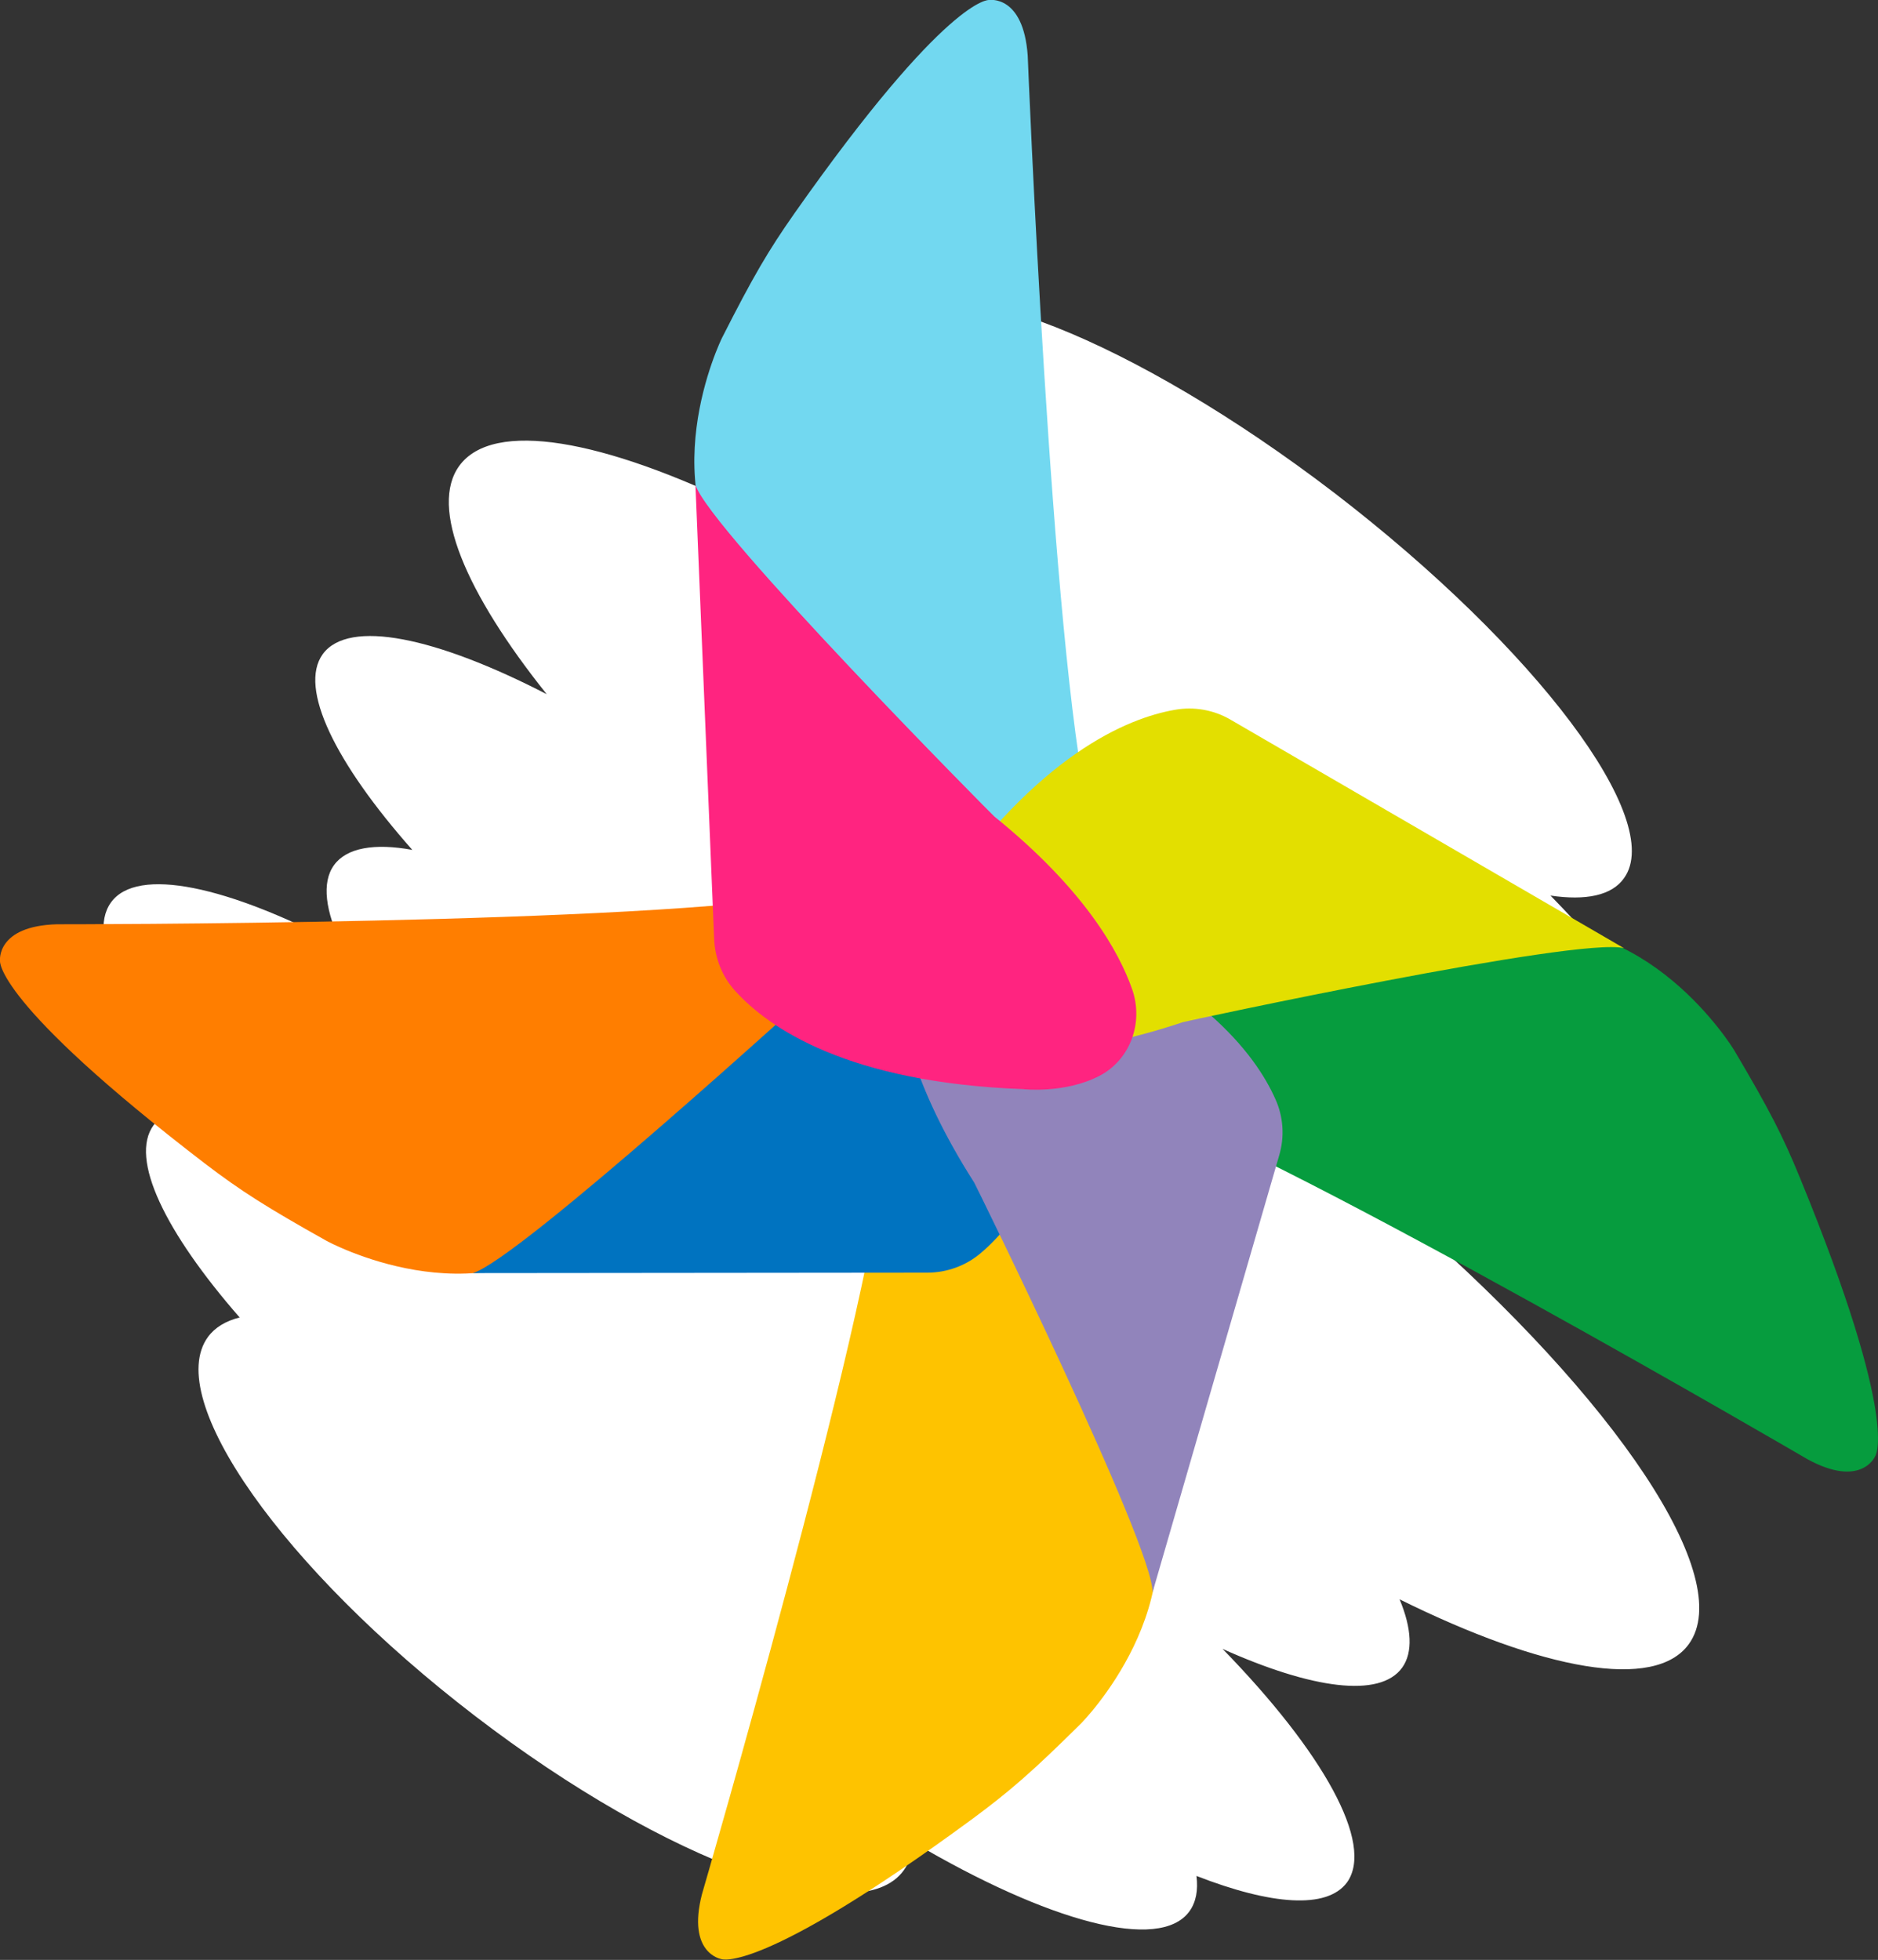 <?xml version="1.0" encoding="utf-8"?>
<!-- Generator: Adobe Illustrator 22.0.0, SVG Export Plug-In . SVG Version: 6.00 Build 0)  -->
<svg version="1.1" xmlns="http://www.w3.org/2000/svg" xmlns:xlink="http://www.w3.org/1999/xlink" x="0px" y="0px"
	 viewBox="0 0 431.8 450.6" style="enable-background:new 0 0 431.8 450.6;" xml:space="preserve">
<rect x="0" y="0" width="431.8" height="450.6" fill="#333333" stroke="none"/>
<style type="text/css">
	.st0{fill:#FFFFFF;}
	.st1{opacity:0.3;}
	.st2{fill:#39B2BE;}
	.st3{fill:#D36E6E;}
	.st4{fill:none;stroke:#383838;stroke-linecap:round;stroke-linejoin:round;}
	.st5{fill:none;stroke:#B0EF4D;stroke-width:2.5;stroke-linecap:round;stroke-linejoin:round;}
	.st6{fill:#4E4E4E;}
	.st7{fill:#99C503;}
	.st8{fill:none;stroke:#007D25;stroke-width:3.139;stroke-linecap:round;stroke-linejoin:round;}
	.st9{fill:#5B00DA;}
	.st10{fill:none;stroke:#FFFFFF;stroke-width:2.9;stroke-miterlimit:10;}
	.st11{fill-rule:evenodd;clip-rule:evenodd;fill:#FFFFFF;}
	.st12{fill:none;stroke:#99C503;stroke-width:2.994;stroke-linecap:round;stroke-linejoin:round;}
	.st13{fill:#C6433E;}
	.st14{fill:#E20613;}
	.st15{fill:#FCD570;}
	.st16{fill:#FCCD56;}
	.st17{fill:#F5BB41;}
	.st18{fill:#FDE19A;}
	.st19{fill:#FCD879;}
	.st20{fill:#FCD05E;}
	.st21{fill:#F6C55B;}
	.st22{fill:#F7B056;}
	.st23{fill:#F59B45;}
	.st24{fill-rule:evenodd;clip-rule:evenodd;fill:#FFC700;}
	.st25{opacity:0.39;}
	.st26{fill:none;stroke:#FFFFFF;stroke-width:2;stroke-linecap:round;stroke-linejoin:round;}
	.st27{fill:none;stroke:#FFFFFF;stroke-width:2.978;stroke-linecap:round;stroke-linejoin:round;}
	.st28{fill:none;stroke:#FFFFFF;stroke-width:1.975;stroke-linecap:round;stroke-linejoin:round;}
	.st29{fill:none;stroke:#FFFFFF;stroke-width:1.843;stroke-linecap:round;stroke-linejoin:round;}
	.st30{fill:none;stroke:#99C503;stroke-width:3.158;stroke-linecap:round;stroke-linejoin:round;}
	.st31{fill:#FBB040;}
	.st32{fill:#ED5739;}
	.st33{fill:#ED1C24;}
	.st34{fill:#8F1116;}
	.st35{fill:#684791;}
	.st36{fill:#ADF1FF;}
	.st37{fill:#981108;}
	.st38{fill:#BF0F11;}
	.st39{fill:#E73F3A;}
	.st40{fill:#B1100E;}
	.st41{fill:#E20A17;}
	.st42{fill:#A8110C;}
	.st43{fill:#3A9B51;}
	.st44{fill:#58B46D;}
	.st45{fill-rule:evenodd;clip-rule:evenodd;fill:#220501;}
	.st46{fill-rule:evenodd;clip-rule:evenodd;fill:#F6B400;}
	.st47{fill-rule:evenodd;clip-rule:evenodd;fill:#EC7E00;}
	.st48{fill-rule:evenodd;clip-rule:evenodd;fill:#E61F11;}
	.st49{fill-rule:evenodd;clip-rule:evenodd;fill:#77305F;}
	.st50{fill-rule:evenodd;clip-rule:evenodd;fill:#00AE8A;}
	.st51{fill-rule:evenodd;clip-rule:evenodd;fill:#5D1913;}
	.st52{fill:none;stroke:#FFFFFF;stroke-width:0.993;stroke-linecap:round;stroke-linejoin:round;}
	.st53{fill:none;stroke:#FFFFFF;stroke-width:0.9;stroke-linecap:round;stroke-linejoin:round;}
	.st54{fill:none;stroke:#FFFFFF;stroke-width:0.347;stroke-linecap:round;stroke-linejoin:round;}
	.st55{fill:none;stroke:#FFFFFF;stroke-width:0.434;stroke-linecap:round;stroke-linejoin:round;}
	.st56{opacity:0.24;}
	.st57{fill:#FDFDFD;}
	.st58{fill:#FCD212;}
	.st59{fill-rule:evenodd;clip-rule:evenodd;fill:#FF989D;}
	.st60{fill-rule:evenodd;clip-rule:evenodd;fill:#87432A;}
	.st61{fill-rule:evenodd;clip-rule:evenodd;fill:#E9521A;}
	.st62{fill-rule:evenodd;clip-rule:evenodd;fill:#7F252C;}
	.st63{fill-rule:evenodd;clip-rule:evenodd;fill:#2B2626;}
	.st64{fill-rule:evenodd;clip-rule:evenodd;fill:#696969;}
	.st65{fill-rule:evenodd;clip-rule:evenodd;fill:#8C8C8B;}
	.st66{fill-rule:evenodd;clip-rule:evenodd;fill:#3D4D70;}
	.st67{fill:#6400DA;}
	.st68{fill:#FF6500;}
	.st69{fill:#F4EBC6;}
	.st70{fill:#B9B295;}
	.st71{fill:#0E0E0E;}
	.st72{fill:#000922;}
	.st73{fill:#FFFFC7;}
	.st74{fill:#8BBFCB;}
	.st75{fill:#B3D5DD;}
	.st76{fill:#00AEEF;}
	.st77{fill:#008FEF;}
	.st78{fill:#4E82B0;}
	.st79{fill:#5A93B5;}
	.st80{fill:none;stroke:#003142;stroke-width:2.063;stroke-miterlimit:10;}
	.st81{fill:#252D42;}
	.st82{fill:#00090C;}
	.st83{fill:#79B2FF;}
	.st84{fill:#9BC6FF;}
	.st85{fill:#FFCB7C;}
	.st86{fill:#F6838D;}
	.st87{fill:#4799CF;}
	.st88{fill:#D9D9D9;}
	.st89{fill:#AAE5C8;}
	.st90{fill:#85BC94;}
	.st91{fill:#EA9D2D;}
	.st92{fill:#EBEBEB;}
	.st93{fill:#5ABCF3;}
	.st94{fill:#E06661;}
	.st95{fill:#CDCDCD;}
	.st96{fill:#FBB540;}
	.st97{fill:#FDC9A6;}
	.st98{fill:#475D6D;}
	.st99{fill:#2C3F4F;}
	.st100{fill:#F9DC6A;}
	.st101{fill:#E5AC51;}
	.st102{fill:#2BB4F3;}
	.st103{fill:#1687C4;}
	.st104{fill:#F2A077;}
	.st105{fill:#FFCCAA;}
	.st106{fill:#FF5A59;}
	.st107{fill:#CE3A4C;}
	.st108{fill:#FFC800;}
	.st109{fill:#009EE2;}
	.st110{fill:#FFD600;}
	.st111{fill:#005693;}
	.st112{fill:#34A836;}
	.st113{fill-rule:evenodd;clip-rule:evenodd;fill:none;}
	.st114{fill-rule:evenodd;clip-rule:evenodd;fill:#D6C1BE;}
	.st115{fill-rule:evenodd;clip-rule:evenodd;fill:#EAE2E0;}
	.st116{fill-rule:evenodd;clip-rule:evenodd;fill:#66C0B0;}
	.st117{fill-rule:evenodd;clip-rule:evenodd;fill:#56B09E;}
	.st118{fill:none;}
	.st119{fill:#011826;}
	.st120{opacity:0.4;}
	.st121{fill:#00294F;}
	.st122{fill:#884D30;}
	.st123{fill:#3F0D0B;}
	.st124{fill:#A86C0E;}
	.st125{fill:#F09915;}
	.st126{opacity:0.4;fill:#FFFFFF;}
	.st127{fill:#DCDDEE;}
	.st128{fill:#A5A3A9;}
	.st129{fill:#DCCEC3;}
	.st130{fill:#9D5224;}
	.st131{fill:#612E05;}
	.st132{fill:#804118;}
	.st133{fill:#562504;}
	.st134{fill:#723412;}
	.st135{fill:#E3CDBF;}
	.st136{fill:#240500;}
	.st137{fill:#391B00;}
	.st138{fill:#462500;}
	.st139{fill:#D3C8BF;}
	.st140{fill:#4F2200;}
	.st141{fill:none;stroke:#FFFFFF;stroke-width:0.807;stroke-linecap:round;stroke-linejoin:round;}
	.st142{opacity:0.1;fill:#00C1A8;}
	.st143{fill:#FA6B08;}
	.st144{fill:#FF9138;}
	.st145{fill:#123025;}
	.st146{fill:none;stroke:#001609;stroke-width:3;stroke-miterlimit:10;}
	.st147{fill:#32453F;}
	.st148{opacity:0.1;clip-path:url(#SVGID_2_);}
	.st149{fill:#A1B6AD;}
	.st150{fill:#CE5606;}
	.st151{fill:#FDFDD6;}
	.st152{fill:#FDFDDA;}
	.st153{fill:none;stroke:#FDFDD6;stroke-miterlimit:10;}
	.st154{fill:#FF9D4E;}
	.st155{fill:#FFD161;}
	.st156{fill:#FFCC41;}
	.st157{fill:#FFAC00;}
	.st158{fill:#00C1A8;}
	.st159{fill:#001609;}
	.st160{fill:none;stroke:#FFFFFF;stroke-width:3;stroke-linecap:round;stroke-linejoin:round;}
	.st161{fill:#009CDD;}
	.st162{clip-path:url(#SVGID_6_);}
	.st163{fill:url(#SVGID_7_);}
	.st164{fill:url(#SVGID_8_);}
	.st165{fill:url(#SVGID_9_);}
	.st166{fill:url(#SVGID_10_);}
	.st167{fill:url(#SVGID_11_);}
	.st168{fill:url(#SVGID_12_);}
	.st169{fill:url(#SVGID_13_);}
	.st170{fill:url(#SVGID_14_);}
	.st171{fill:url(#SVGID_15_);}
	.st172{fill:url(#SVGID_16_);}
	.st173{fill:url(#SVGID_17_);}
	.st174{fill:url(#SVGID_18_);}
	.st175{fill:url(#SVGID_19_);}
	.st176{fill:url(#SVGID_20_);}
	.st177{fill:url(#SVGID_21_);}
	.st178{fill:url(#SVGID_22_);}
	.st179{fill:url(#SVGID_23_);}
	.st180{fill:#EBF3FA;}
	.st181{clip-path:url(#SVGID_6_);fill:url(#SVGID_24_);}
	.st182{fill:url(#SVGID_25_);}
	.st183{fill:url(#SVGID_26_);}
	.st184{fill:url(#SVGID_29_);}
	.st185{fill:url(#SVGID_30_);}
	.st186{clip-path:url(#SVGID_32_);}
	.st187{clip-path:url(#SVGID_36_);}
	.st188{fill:#418421;}
	.st189{fill:#2D660E;}
	.st190{fill:#84D84E;}
	.st191{opacity:0.4;fill:#2D660E;}
	.st192{fill:#EDC174;}
	.st193{fill:#D8A34E;}
	.st194{fill:#C18733;}
	.st195{opacity:0.4;fill:#1B3D04;}
	.st196{fill:#6AC634;}
	.st197{fill:#245109;}
	.st198{fill:#D6854D;}
	.st199{fill:#BC6428;}
	.st200{fill:#492004;}
	.st201{fill:#66BC2E;}
	.st202{clip-path:url(#SVGID_36_);fill:#009CDD;}
	.st203{fill:#D8BF4C;}
	.st204{fill:#4BDDFD;}
	.st205{opacity:0.6;fill:#13BDE5;}
	.st206{opacity:0.5;fill:#FFEAC1;}
	.st207{opacity:0.7;fill:#FFEAC1;}
	.st208{fill:#FAFFDE;}
	.st209{opacity:0.2;}
	.st210{fill:#BF9D62;}
	.st211{clip-path:url(#SVGID_40_);}
	.st212{clip-path:url(#SVGID_44_);fill:none;}
	.st213{clip-path:url(#SVGID_48_);fill:url(#SVGID_49_);}
	.st214{clip-path:url(#SVGID_48_);fill:url(#SVGID_50_);}
	.st215{clip-path:url(#SVGID_48_);fill:#009CDD;}
	.st216{clip-path:url(#SVGID_48_);}
	.st217{fill:url(#SVGID_51_);}
	.st218{fill:url(#SVGID_52_);}
	.st219{fill:url(#SVGID_53_);}
	.st220{fill:url(#SVGID_54_);}
	.st221{fill:url(#SVGID_55_);}
	.st222{fill:url(#SVGID_56_);}
	.st223{fill:url(#SVGID_57_);}
	.st224{fill:url(#SVGID_58_);}
	.st225{fill:url(#SVGID_59_);}
	.st226{fill:url(#SVGID_60_);}
	.st227{fill:url(#SVGID_61_);}
	.st228{fill:url(#SVGID_62_);}
	.st229{fill:url(#SVGID_63_);}
	.st230{fill:url(#SVGID_64_);}
	.st231{fill:url(#SVGID_65_);}
	.st232{fill:url(#SVGID_66_);}
	.st233{fill:url(#SVGID_67_);}
	.st234{fill:url(#SVGID_68_);}
	.st235{fill:url(#SVGID_69_);}
	.st236{fill:url(#SVGID_70_);}
	.st237{fill:url(#SVGID_71_);}
	.st238{fill:url(#SVGID_72_);}
	.st239{fill:url(#SVGID_73_);}
	.st240{fill:url(#SVGID_74_);}
	.st241{fill:url(#SVGID_75_);}
	.st242{fill:url(#SVGID_76_);}
	.st243{fill:url(#SVGID_77_);}
	.st244{fill:url(#SVGID_78_);}
	.st245{fill:url(#SVGID_79_);}
	.st246{fill:url(#SVGID_80_);}
	.st247{fill:url(#SVGID_81_);}
	.st248{fill:url(#SVGID_82_);}
	.st249{fill:url(#SVGID_83_);}
	.st250{fill:url(#SVGID_84_);}
	.st251{fill:url(#SVGID_85_);}
	.st252{fill:url(#SVGID_86_);}
	.st253{fill:url(#SVGID_87_);}
	.st254{fill:url(#SVGID_88_);}
	.st255{fill:url(#SVGID_89_);}
	.st256{fill:url(#SVGID_90_);}
	.st257{fill:url(#SVGID_91_);}
	.st258{fill:#3B3637;}
	.st259{fill:none;stroke:#3B3637;stroke-width:3;stroke-miterlimit:10;}
	.st260{fill:url(#SVGID_92_);}
	.st261{fill:url(#SVGID_93_);}
	.st262{fill:url(#SVGID_96_);}
	.st263{fill:#4171B1;}
	.st264{fill:#EF7641;}
	.st265{fill:#FDC543;}
	.st266{opacity:0.4;fill:#EF7641;}
	.st267{fill:#D9DAEF;}
	.st268{opacity:0.47;fill:#7B769A;}
	.st269{fill:#E83C70;}
	.st270{opacity:0.38;fill:#D9DAEF;}
	.st271{opacity:0.47;fill:#A29FB8;}
	.st272{fill:#78CED3;}
	.st273{fill:#ACE1E4;}
	.st274{fill:#E6E7F4;}
	.st275{fill:#F8C6AF;}
	.st276{fill:#FEE7B0;}
	.st277{fill:#25578E;}
	.st278{fill:none;stroke:#1F1E21;stroke-width:0.807;stroke-linecap:round;stroke-linejoin:round;}
	.st279{fill:none;stroke:#FF7F0A;stroke-width:3.139;stroke-linecap:round;stroke-linejoin:round;}
	.st280{fill:none;stroke:#FF590A;stroke-width:2.855;stroke-linecap:round;stroke-linejoin:round;}
	.st281{fill:none;stroke:#FF7F0A;stroke-width:3.711;stroke-miterlimit:10;}
	.st282{fill:none;stroke:#FF590A;stroke-width:3.584;stroke-miterlimit:10;}
	.st283{fill:#FF590A;}
	.st284{fill:#FFE300;}
	.st285{fill:#5BCBEA;}
	.st286{fill:#1A1B25;}
	.st287{fill:#03ADF8;}
	.st288{opacity:0.85;fill:#917F86;}
	.st289{opacity:0.55;fill:#E0DBDD;}
	.st290{fill:#FF0029;}
	.st291{opacity:0.55;fill:#E0DBAC;}
	.st292{fill:#21222C;}
	.st293{fill:#C2C2C5;}
	.st294{fill:#FF1867;}
	.st295{fill:#DCDDEE;stroke:#3F0D0B;stroke-width:1.115;stroke-linecap:round;stroke-linejoin:round;stroke-miterlimit:10;}
	.st296{fill:#86C8CD;}
	.st297{fill:#5B7976;}
	.st298{fill:#86C8CD;stroke:#3F0D0B;stroke-width:1.115;stroke-linecap:round;stroke-linejoin:round;stroke-miterlimit:10;}
	.st299{fill:#1F1E21;}
	.st300{fill:#F7E939;}
	.st301{opacity:0.1;clip-path:url(#SVGID_98_);}
	.st302{fill:url(#SVGID_99_);}
	.st303{fill:none;stroke:#FDC543;stroke-linecap:round;stroke-linejoin:round;}
	.st304{fill:#0055B8;}
	.st305{fill:#FF7E00;}
	.st306{fill:#72D8F0;}
	.st307{fill:#069C3E;}
	.st308{fill:#FEC300;}
	.st309{fill:#0073C0;}
	.st310{fill:#9184BB;}
	.st311{fill:#E3DF00;}
	.st312{fill:#FF2480;}
	.st313{fill:none;stroke:#69A8D9;stroke-width:0.9;stroke-linecap:round;stroke-linejoin:round;}
	.st314{fill:#ECECED;}
	.st315{fill:none;stroke:#E73F3A;stroke-width:3;stroke-linecap:round;stroke-linejoin:round;}
	.st316{opacity:0.8;clip-path:url(#SVGID_103_);fill:#009CDD;}
	.st317{opacity:0.8;clip-path:url(#SVGID_103_);}
	.st318{fill:url(#SVGID_104_);}
	.st319{fill:url(#SVGID_105_);}
	.st320{fill:url(#SVGID_106_);}
	.st321{fill:url(#SVGID_107_);}
	.st322{fill:url(#SVGID_108_);}
	.st323{fill:url(#SVGID_109_);}
	.st324{fill:url(#SVGID_110_);}
	.st325{fill:url(#SVGID_111_);}
	.st326{fill:url(#SVGID_112_);}
	.st327{fill:url(#SVGID_113_);}
	.st328{fill:url(#SVGID_114_);}
	.st329{fill:url(#SVGID_115_);}
	.st330{fill:url(#SVGID_116_);}
	.st331{fill:url(#SVGID_117_);}
	.st332{fill:url(#SVGID_118_);}
	.st333{fill:url(#SVGID_119_);}
	.st334{fill:url(#SVGID_120_);}
	.st335{fill:url(#SVGID_121_);}
	.st336{fill:url(#SVGID_122_);}
	.st337{fill:url(#SVGID_123_);}
	.st338{fill:url(#SVGID_124_);}
	.st339{fill:url(#SVGID_125_);}
	.st340{fill:url(#SVGID_126_);}
	.st341{fill:url(#SVGID_127_);}
	.st342{fill:url(#SVGID_128_);}
	.st343{fill:none;stroke:#FFFFFF;stroke-width:0.648;stroke-miterlimit:10;}
	.st344{fill:url(#SVGID_129_);}
	.st345{fill:url(#SVGID_130_);}
	.st346{fill:url(#SVGID_131_);}
	.st347{fill:url(#SVGID_132_);}
	.st348{fill:url(#SVGID_133_);}
	.st349{fill:url(#SVGID_134_);}
	.st350{fill:url(#SVGID_135_);}
	.st351{fill:url(#SVGID_136_);}
	.st352{fill:url(#SVGID_137_);}
	.st353{fill:url(#SVGID_138_);}
	.st354{fill:url(#SVGID_139_);}
	.st355{fill:url(#SVGID_140_);}
	.st356{fill:url(#SVGID_141_);}
	.st357{fill:url(#SVGID_142_);}
	.st358{fill:url(#SVGID_143_);}
	.st359{fill:url(#SVGID_144_);}
	.st360{fill:url(#SVGID_145_);}
	.st361{fill:url(#SVGID_146_);}
	.st362{fill:url(#SVGID_147_);}
	.st363{fill:url(#SVGID_148_);}
	.st364{fill:url(#SVGID_149_);}
	.st365{opacity:0.24;clip-path:url(#SVGID_153_);}
	.st366{fill:#FFFFFF;stroke:#FFFFFF;stroke-miterlimit:10;}
	.st367{fill:#FFFFFF;stroke:#FFFFFF;stroke-width:2.9;stroke-miterlimit:10;}
	.st368{fill-rule:evenodd;clip-rule:evenodd;fill:#FFFFFF;stroke:#FFFFFF;stroke-miterlimit:10;}
	.st369{fill:#FF902C;}
	.st370{fill:none;stroke:#FF902C;stroke-width:3.551;stroke-linecap:round;stroke-linejoin:round;}
	.st371{fill:none;stroke:#FF902C;stroke-width:3.746;stroke-linecap:round;stroke-linejoin:round;}
	.st372{opacity:0.5;fill:#FFFFFF;}
	.st373{fill:#798746;}
	.st374{fill:#704A30;}
	.st375{fill:#A7BC77;}
	.st376{fill:#F99F55;}
	.st377{fill:#EF8637;}
	.st378{fill:#FCAC70;}
	.st379{fill:#989CB7;}
	.st380{fill:#4E4F56;}
	.st381{fill:#F0F0F2;}
	.st382{fill:#DEDEE0;}
	.st383{fill:#C6CADB;}
	.st384{opacity:0.6;fill:#F0F0F2;}
	.st385{fill:#B4B9D3;}
	.st386{fill:#CEAE97;}
	.st387{fill:#B79780;}
	.st388{fill:#AF4C4A;}
	.st389{fill:#C16363;}
	.st390{fill:#8090AA;}
	.st391{fill:#CBCBD1;}
	.st392{fill:#FCFCFC;}
	.st393{fill:#D8645B;}
	.st394{fill:#BDBDBD;}
	.st395{fill:#E57873;}
	.st396{fill:#D19A75;}
	.st397{fill:#BC845E;}
	.st398{fill:#DB9E75;}
	.st399{fill:#5F6B89;}
	.st400{clip-path:url(#SVGID_155_);fill:#4E5B75;}
	.st401{fill:#AF4B48;}
	.st402{fill:#BDD381;}
	.st403{opacity:0.24;clip-path:url(#SVGID_157_);}
	.st404{fill:#A9D146;}
	.st405{fill:none;stroke:#99C503;stroke-width:3.551;stroke-linecap:round;stroke-linejoin:round;}
	.st406{fill:none;stroke:#99C503;stroke-width:3.746;stroke-linecap:round;stroke-linejoin:round;}
	.st407{fill:#9AE9F4;}
	.st408{fill:none;stroke:#9AE9F4;stroke-width:3.551;stroke-linecap:round;stroke-linejoin:round;}
	.st409{fill:none;stroke:#9AE9F4;stroke-width:3.746;stroke-linecap:round;stroke-linejoin:round;}
	.st410{opacity:0.89;}
	.st411{opacity:0.44;fill:url(#SVGID_158_);}
	.st412{opacity:0.19;fill:url(#SVGID_159_);}
	.st413{fill:#80DFE5;}
	.st414{opacity:0.47;fill:#00B1CB;}
	.st415{fill:#1B87A1;}
	.st416{fill:#1D788B;}
	.st417{fill:#185C69;}
	.st418{fill:#0C525E;}
	.st419{opacity:0.24;clip-path:url(#SVGID_161_);}
	.st420{fill:#F2BD00;}
	.st421{fill:none;stroke:#F2BD00;stroke-width:3.551;stroke-linecap:round;stroke-linejoin:round;}
	.st422{fill:none;stroke:#F2BD00;stroke-width:3.746;stroke-linecap:round;stroke-linejoin:round;}
	.st423{fill:none;stroke:#003142;stroke-width:2.444;stroke-miterlimit:10;}
	.st424{fill:#E54654;}
	.st425{fill:#463131;}
	.st426{fill:#FF6800;}
	.st427{clip-path:url(#SVGID_163_);}
	.st428{clip-path:url(#SVGID_167_);}
	.st429{clip-path:url(#SVGID_167_);fill:#009CDD;}
	.st430{clip-path:url(#SVGID_171_);}
	.st431{clip-path:url(#SVGID_175_);fill:none;}
	.st432{clip-path:url(#SVGID_179_);fill:url(#SVGID_180_);}
	.st433{clip-path:url(#SVGID_179_);fill:url(#SVGID_181_);}
	.st434{clip-path:url(#SVGID_179_);fill:#009CDD;}
	.st435{clip-path:url(#SVGID_179_);}
	.st436{fill:url(#SVGID_182_);}
	.st437{fill:url(#SVGID_183_);}
	.st438{fill:url(#SVGID_184_);}
	.st439{fill:url(#SVGID_185_);}
	.st440{fill:url(#SVGID_186_);}
	.st441{fill:url(#SVGID_187_);}
	.st442{fill:url(#SVGID_188_);}
	.st443{fill:url(#SVGID_189_);}
	.st444{fill:url(#SVGID_190_);}
	.st445{fill:url(#SVGID_191_);}
	.st446{fill:url(#SVGID_192_);}
	.st447{fill:url(#SVGID_193_);}
	.st448{fill:url(#SVGID_194_);}
	.st449{fill:url(#SVGID_195_);}
	.st450{fill:url(#SVGID_196_);}
	.st451{fill:url(#SVGID_197_);}
	.st452{fill:url(#SVGID_198_);}
	.st453{fill:url(#SVGID_199_);}
	.st454{fill:url(#SVGID_200_);}
	.st455{fill:url(#SVGID_201_);}
	.st456{fill:url(#SVGID_202_);}
	.st457{fill:url(#SVGID_203_);}
	.st458{fill:url(#SVGID_204_);}
	.st459{fill:url(#SVGID_205_);}
	.st460{fill:url(#SVGID_206_);}
	.st461{fill:url(#SVGID_207_);}
	.st462{fill:url(#SVGID_208_);}
	.st463{fill:url(#SVGID_209_);}
	.st464{fill:url(#SVGID_210_);}
	.st465{fill:url(#SVGID_211_);}
	.st466{fill:url(#SVGID_212_);}
	.st467{fill:url(#SVGID_213_);}
	.st468{fill:url(#SVGID_214_);}
	.st469{fill:url(#SVGID_215_);}
	.st470{fill:url(#SVGID_216_);}
	.st471{fill:url(#SVGID_217_);}
	.st472{fill:url(#SVGID_218_);}
	.st473{fill:url(#SVGID_219_);}
	.st474{fill:url(#SVGID_220_);}
	.st475{fill:url(#SVGID_221_);}
	.st476{fill:url(#SVGID_222_);}
	.st477{fill:url(#SVGID_223_);}
	.st478{fill:url(#SVGID_224_);}
	.st479{clip-path:url(#SVGID_230_);}
	.st480{fill:url(#SVGID_231_);}
	.st481{fill:url(#SVGID_232_);}
	.st482{fill:url(#SVGID_233_);}
	.st483{fill:url(#SVGID_234_);}
	.st484{fill:url(#SVGID_235_);}
	.st485{fill:url(#SVGID_236_);}
	.st486{fill:url(#SVGID_237_);}
	.st487{fill:url(#SVGID_238_);}
	.st488{fill:url(#SVGID_239_);}
	.st489{fill:url(#SVGID_240_);}
	.st490{fill:url(#SVGID_241_);}
	.st491{fill:url(#SVGID_242_);}
	.st492{fill:url(#SVGID_243_);}
	.st493{fill:url(#SVGID_244_);}
	.st494{fill:url(#SVGID_245_);}
	.st495{fill:url(#SVGID_246_);}
	.st496{fill:url(#SVGID_247_);}
	.st497{clip-path:url(#SVGID_230_);fill:url(#SVGID_248_);}
	.st498{fill:url(#SVGID_249_);}
	.st499{fill:url(#SVGID_250_);}
	.st500{fill:url(#SVGID_253_);}
	.st501{fill:url(#SVGID_254_);}
	.st502{opacity:0.24;clip-path:url(#SVGID_256_);}
	.st503{clip-path:url(#SVGID_258_);}
	.st504{fill:none;stroke:#FFFFFF;stroke-width:1.331;stroke-linecap:round;stroke-linejoin:round;}
	.st505{clip-path:url(#SVGID_258_);fill:#D8B20F;}
	.st506{clip-path:url(#SVGID_258_);fill:#2D202A;}
	.st507{fill:#E57E66;}
	.st508{fill:#F9B818;}
	.st509{fill:#2D202A;}
	.st510{fill:#FCD786;}
	.st511{fill:#6EAF9F;}
	.st512{fill:#E74C4E;}
	.st513{fill:#2E1F22;}
	.st514{fill:#58897E;}
	.st515{fill-rule:evenodd;clip-rule:evenodd;fill:#2D7441;}
	.st516{fill-rule:evenodd;clip-rule:evenodd;fill:#51AE4F;}
	.st517{fill:#333333;}
	.st518{fill:none;stroke:#FFFFFF;stroke-width:1.34;stroke-linecap:round;stroke-linejoin:round;}
	.st519{clip-path:url(#SVGID_260_);fill:#488AB7;}
	.st520{clip-path:url(#SVGID_260_);}
	.st521{fill:#F29949;}
	.st522{clip-path:url(#SVGID_260_);fill:#993316;}
	.st523{clip-path:url(#SVGID_260_);fill:#EF8615;}
	.st524{clip-path:url(#SVGID_260_);fill:#2D202A;}
	.st525{clip-path:url(#SVGID_260_);fill:#E68888;}
	.st526{clip-path:url(#SVGID_260_);fill:#F29949;}
	.st527{clip-path:url(#SVGID_260_);fill:#7F3F14;}
	.st528{clip-path:url(#SVGID_260_);fill:#D88139;}
	.st529{clip-path:url(#SVGID_260_);fill:#A85822;}
	.st530{clip-path:url(#SVGID_260_);fill:#2E1F22;}
	.st531{clip-path:url(#SVGID_260_);fill:#E28940;}
	.st532{clip-path:url(#SVGID_262_);}
	.st533{clip-path:url(#SVGID_262_);fill:#D8B20F;}
	.st534{clip-path:url(#SVGID_262_);fill:#2D202A;}
	.st535{clip-path:url(#SVGID_264_);fill:#488AB7;}
	.st536{clip-path:url(#SVGID_264_);}
	.st537{clip-path:url(#SVGID_264_);fill:#993316;}
	.st538{clip-path:url(#SVGID_264_);fill:#EF8615;}
	.st539{clip-path:url(#SVGID_264_);fill:#2D202A;}
	.st540{clip-path:url(#SVGID_264_);fill:#E68888;}
	.st541{clip-path:url(#SVGID_264_);fill:#F29949;}
	.st542{clip-path:url(#SVGID_264_);fill:#7F3F14;}
	.st543{clip-path:url(#SVGID_264_);fill:#D88139;}
	.st544{clip-path:url(#SVGID_264_);fill:#A85822;}
	.st545{clip-path:url(#SVGID_264_);fill:#2E1F22;}
	.st546{clip-path:url(#SVGID_264_);fill:#E28940;}
	.st547{opacity:0.5;}
	.st548{fill:#193F5F;}
	.st549{fill:none;stroke:#FFFFFF;stroke-width:1.259;stroke-linecap:round;stroke-linejoin:round;}
	.st550{clip-path:url(#SVGID_266_);}
	.st551{fill:#E74E1B;}
	.st552{fill:#F2AF8D;}
	.st553{fill:#E42D31;}
	.st554{fill:#D8B20F;}
	.st555{fill:#F6B87E;}
	.st556{fill:#EE9A79;}
	.st557{fill:#C89929;}
	.st558{fill:url(#SVGID_267_);}
	.st559{fill:url(#SVGID_268_);}
	.st560{fill:url(#SVGID_269_);}
	.st561{fill:url(#SVGID_270_);}
	.st562{fill:url(#SVGID_271_);}
	.st563{fill:url(#SVGID_272_);}
	.st564{fill:url(#SVGID_273_);}
	.st565{fill:url(#SVGID_274_);}
	.st566{fill:url(#SVGID_275_);}
	.st567{fill:url(#SVGID_276_);}
	.st568{fill:url(#SVGID_277_);}
	.st569{fill:url(#SVGID_278_);}
	.st570{fill:url(#SVGID_279_);}
	.st571{fill:url(#SVGID_280_);}
	.st572{fill:url(#SVGID_281_);}
	.st573{fill:url(#SVGID_282_);}
	.st574{fill:url(#SVGID_283_);}
	.st575{fill:url(#SVGID_284_);}
	.st576{fill:url(#SVGID_285_);}
	.st577{fill:url(#SVGID_286_);}
	.st578{fill:url(#SVGID_287_);}
	.st579{fill:url(#SVGID_288_);}
	.st580{fill:url(#SVGID_289_);}
	.st581{fill:url(#SVGID_290_);}
	.st582{fill:url(#SVGID_291_);}
	.st583{fill:url(#SVGID_292_);}
	.st584{fill:url(#SVGID_293_);}
	.st585{fill:url(#SVGID_294_);}
	.st586{fill:url(#SVGID_295_);}
	.st587{fill:url(#SVGID_296_);}
	.st588{fill:url(#SVGID_297_);}
	.st589{fill:url(#SVGID_298_);}
	.st590{fill:url(#SVGID_299_);}
	.st591{fill:url(#SVGID_300_);}
	.st592{fill:url(#SVGID_301_);}
	.st593{fill:url(#SVGID_302_);}
	.st594{fill:url(#SVGID_303_);}
	.st595{fill:url(#SVGID_304_);}
	.st596{fill:url(#SVGID_305_);}
	.st597{fill:url(#SVGID_306_);}
	.st598{fill:url(#SVGID_307_);}
	.st599{fill:url(#SVGID_308_);}
	.st600{fill:url(#SVGID_309_);}
	.st601{fill:url(#SVGID_310_);}
	.st602{fill:url(#SVGID_311_);}
	.st603{fill:url(#SVGID_312_);}
	.st604{fill:url(#SVGID_313_);}
	.st605{fill:url(#SVGID_314_);}
	.st606{fill:url(#SVGID_315_);}
	.st607{fill:url(#SVGID_316_);}
	.st608{fill:url(#SVGID_317_);}
	.st609{fill:url(#SVGID_318_);}
	.st610{fill:url(#SVGID_319_);}
	.st611{fill:url(#SVGID_320_);}
	.st612{fill:url(#SVGID_321_);}
	.st613{fill:url(#SVGID_322_);}
	.st614{opacity:0.24;clip-path:url(#SVGID_324_);}
	.st615{clip-path:url(#SVGID_326_);}
	.st616{clip-path:url(#SVGID_326_);fill:#D8B20F;}
	.st617{clip-path:url(#SVGID_326_);fill:#2D202A;}
	.st618{clip-path:url(#SVGID_328_);fill:#488AB7;}
	.st619{clip-path:url(#SVGID_328_);}
	.st620{clip-path:url(#SVGID_328_);fill:#993316;}
	.st621{clip-path:url(#SVGID_328_);fill:#EF8615;}
	.st622{clip-path:url(#SVGID_328_);fill:#2D202A;}
	.st623{clip-path:url(#SVGID_328_);fill:#E68888;}
	.st624{clip-path:url(#SVGID_328_);fill:#F29949;}
	.st625{clip-path:url(#SVGID_328_);fill:#7F3F14;}
	.st626{clip-path:url(#SVGID_328_);fill:#D88139;}
	.st627{clip-path:url(#SVGID_328_);fill:#A85822;}
	.st628{clip-path:url(#SVGID_328_);fill:#2E1F22;}
	.st629{clip-path:url(#SVGID_328_);fill:#E28940;}
	.st630{clip-path:url(#SVGID_330_);fill:#993316;}
	.st631{clip-path:url(#SVGID_330_);fill:#6EAF9F;}
	.st632{clip-path:url(#SVGID_330_);fill:#2D202A;}
	.st633{clip-path:url(#SVGID_330_);fill:#EF8615;}
	.st634{clip-path:url(#SVGID_330_);fill:#E68888;}
	.st635{clip-path:url(#SVGID_330_);}
	.st636{fill:#993316;}
	.st637{clip-path:url(#SVGID_330_);fill:#D05B63;}
	.st638{clip-path:url(#SVGID_330_);fill:#2E1F22;}
	.st639{clip-path:url(#SVGID_330_);fill:#732116;}
	.st640{clip-path:url(#SVGID_332_);fill:#993316;}
	.st641{clip-path:url(#SVGID_332_);fill:#6EAF9F;}
	.st642{clip-path:url(#SVGID_332_);fill:#2D202A;}
	.st643{clip-path:url(#SVGID_332_);fill:#EF8615;}
	.st644{clip-path:url(#SVGID_332_);fill:#E68888;}
	.st645{clip-path:url(#SVGID_332_);}
	.st646{clip-path:url(#SVGID_332_);fill:#D05B63;}
	.st647{clip-path:url(#SVGID_332_);fill:#2E1F22;}
	.st648{clip-path:url(#SVGID_332_);fill:#732116;}
	.st649{fill:#EF8615;}
	.st650{fill:#E68888;}
	.st651{fill:#D05B63;}
	.st652{fill:#732116;}
	.st653{fill:#062630;}
	.st654{fill:#2C5E6E;}
	.st655{fill:#FFFFEB;}
	.st656{clip-path:url(#SVGID_334_);}
	.st657{fill:none;stroke:#FFFFFF;stroke-width:1.267;stroke-linecap:round;stroke-linejoin:round;}
	.st658{fill:#5B1B1A;}
	.st659{fill:#493B4B;}
	.st660{fill:none;stroke:#FFFFFF;stroke-width:3.551;stroke-linecap:round;stroke-linejoin:round;}
	.st661{fill:none;stroke:#FFFFFF;stroke-width:3.746;stroke-linecap:round;stroke-linejoin:round;}
	.st662{clip-path:url(#SVGID_336_);}
	.st663{fill:#488AB7;}
	.st664{fill:#F94600;}
	.st665{fill:#053451;}
	.st666{fill:#7F3F14;}
	.st667{fill:#D88139;}
	.st668{fill:#A85822;}
	.st669{fill:#E28940;}
	.st670{clip-path:url(#SVGID_338_);fill:#B0EEE8;}
	.st671{clip-path:url(#SVGID_338_);}
	.st672{fill:#7B809B;}
	.st673{fill:#B2B7CE;}
	.st674{clip-path:url(#SVGID_340_);fill:#4E5B75;}
	.st675{clip-path:url(#SVGID_342_);}
	.st676{clip-path:url(#SVGID_344_);}
	.st677{clip-path:url(#SVGID_346_);fill:#B0EEE8;}
	.st678{clip-path:url(#SVGID_346_);}
	.st679{clip-path:url(#SVGID_348_);}
	.st680{clip-path:url(#SVGID_350_);}
	.st681{opacity:0.24;clip-path:url(#SVGID_352_);}
	.st682{opacity:0.24;clip-path:url(#SVGID_354_);}
	.st683{clip-path:url(#SVGID_356_);}
	.st684{fill:none;stroke:#FFCA55;stroke-width:3;stroke-linecap:round;stroke-linejoin:round;}
	.st685{fill:none;stroke:#57A7FF;stroke-width:3;stroke-linecap:round;stroke-linejoin:round;}
	.st686{clip-path:url(#SVGID_358_);}
	.st687{fill:#721D09;}
	.st688{fill:#6FBC5E;}
	.st689{fill:#823323;}
	.st690{fill:#352E34;}
	.st691{fill:#669B59;}
	.st692{fill:#541B12;}
	.st693{clip-path:url(#SVGID_360_);}
	.st694{clip-path:url(#SVGID_362_);}
	.st695{fill:#69A8D9;}
	.st696{clip-path:url(#SVGID_364_);}
	.st697{clip-path:url(#SVGID_366_);}
	.st698{clip-path:url(#SVGID_368_);}
	.st699{clip-path:url(#SVGID_370_);}
	.st700{clip-path:url(#SVGID_372_);}
	.st701{clip-path:url(#SVGID_374_);}
	.st702{clip-path:url(#SVGID_376_);}
	.st703{clip-path:url(#SVGID_378_);}
	.st704{clip-path:url(#SVGID_380_);}
	.st705{clip-path:url(#SVGID_382_);}
	.st706{fill:none;stroke:#81B11D;stroke-width:2;stroke-linecap:round;stroke-linejoin:round;}
	.st707{fill:none;stroke:#E74C4E;stroke-width:2;stroke-linecap:round;stroke-linejoin:round;}
	.st708{fill:none;stroke:#F9B818;stroke-width:2;stroke-linecap:round;stroke-linejoin:round;}
	.st709{fill:none;stroke:#58897E;stroke-width:2;stroke-linecap:round;stroke-linejoin:round;}
	.st710{fill:none;stroke:#FFFFFF;stroke-miterlimit:10;}
	.st711{fill-rule:evenodd;clip-rule:evenodd;fill:none;stroke:#FFFFFF;stroke-miterlimit:10;}
	.st712{clip-path:url(#SVGID_384_);}
	.st713{fill-rule:evenodd;clip-rule:evenodd;fill:#F09B5C;}
	.st714{fill-rule:evenodd;clip-rule:evenodd;fill:#264F2E;}
	.st715{fill-rule:evenodd;clip-rule:evenodd;fill:#5A2524;}
	.st716{fill:#9E693D;}
	.st717{fill:#F09B5C;}
	.st718{fill:#264F2E;}
	.st719{fill:#51AE4F;}
	.st720{fill:#2D7441;}
	.st721{fill:#5A2524;}
	.st722{clip-path:url(#SVGID_386_);fill:#993316;}
	.st723{clip-path:url(#SVGID_386_);fill:#6EAF9F;}
	.st724{clip-path:url(#SVGID_386_);fill:#2D202A;}
	.st725{clip-path:url(#SVGID_386_);fill:#EF8615;}
	.st726{clip-path:url(#SVGID_386_);fill:#E68888;}
	.st727{clip-path:url(#SVGID_386_);}
	.st728{clip-path:url(#SVGID_386_);fill:#D05B63;}
	.st729{clip-path:url(#SVGID_386_);fill:#2E1F22;}
	.st730{clip-path:url(#SVGID_386_);fill:#732116;}
	.st731{clip-path:url(#SVGID_388_);}
	.st732{clip-path:url(#SVGID_390_);}
	.st733{clip-path:url(#SVGID_392_);fill:#993316;}
	.st734{clip-path:url(#SVGID_392_);fill:#6EAF9F;}
	.st735{clip-path:url(#SVGID_392_);fill:#2D202A;}
	.st736{clip-path:url(#SVGID_392_);fill:#EF8615;}
	.st737{clip-path:url(#SVGID_392_);fill:#E68888;}
	.st738{clip-path:url(#SVGID_392_);}
	.st739{clip-path:url(#SVGID_392_);fill:#D05B63;}
	.st740{clip-path:url(#SVGID_392_);fill:#2E1F22;}
	.st741{clip-path:url(#SVGID_392_);fill:#732116;}
	.st742{opacity:0.8;clip-path:url(#SVGID_396_);fill:#009CDD;}
	.st743{opacity:0.8;clip-path:url(#SVGID_396_);}
	.st744{fill:url(#SVGID_397_);}
	.st745{fill:url(#SVGID_398_);}
	.st746{fill:url(#SVGID_399_);}
	.st747{fill:url(#SVGID_400_);}
	.st748{fill:url(#SVGID_401_);}
	.st749{fill:url(#SVGID_402_);}
	.st750{fill:url(#SVGID_403_);}
	.st751{fill:url(#SVGID_404_);}
	.st752{fill:url(#SVGID_405_);}
	.st753{fill:url(#SVGID_406_);}
	.st754{fill:url(#SVGID_407_);}
	.st755{fill:url(#SVGID_408_);}
	.st756{fill:url(#SVGID_409_);}
	.st757{fill:url(#SVGID_410_);}
	.st758{fill:url(#SVGID_411_);}
	.st759{fill:url(#SVGID_412_);}
	.st760{fill:url(#SVGID_413_);}
	.st761{fill:url(#SVGID_414_);}
	.st762{fill:url(#SVGID_415_);}
	.st763{fill:url(#SVGID_416_);}
	.st764{fill:url(#SVGID_417_);}
	.st765{fill:url(#SVGID_418_);}
	.st766{fill:url(#SVGID_419_);}
	.st767{fill:url(#SVGID_420_);}
	.st768{fill:url(#SVGID_421_);}
	.st769{fill:url(#SVGID_422_);}
	.st770{fill:url(#SVGID_423_);}
	.st771{fill:url(#SVGID_424_);}
	.st772{fill:url(#SVGID_425_);}
	.st773{fill:url(#SVGID_426_);}
	.st774{fill:url(#SVGID_427_);}
	.st775{fill:url(#SVGID_428_);}
	.st776{fill:url(#SVGID_429_);}
	.st777{fill:url(#SVGID_430_);}
	.st778{fill:url(#SVGID_431_);}
	.st779{fill:url(#SVGID_432_);}
	.st780{fill:url(#SVGID_433_);}
	.st781{fill:url(#SVGID_434_);}
	.st782{fill:url(#SVGID_435_);}
	.st783{fill:url(#SVGID_436_);}
	.st784{fill:url(#SVGID_437_);}
	.st785{fill:url(#SVGID_438_);}
	.st786{fill:url(#SVGID_439_);}
	.st787{fill:url(#SVGID_440_);}
	.st788{fill:url(#SVGID_441_);}
	.st789{fill:url(#SVGID_442_);}
	.st790{opacity:0.24;clip-path:url(#SVGID_446_);}
	.st791{clip-path:url(#SVGID_448_);}
	.st792{clip-path:url(#SVGID_450_);fill:#B0EEE8;}
	.st793{clip-path:url(#SVGID_450_);}
	.st794{clip-path:url(#SVGID_452_);fill:#4E5B75;}
	.st795{clip-path:url(#SVGID_454_);}
	.st796{clip-path:url(#SVGID_456_);}
	.st797{clip-path:url(#SVGID_458_);fill:#B0EEE8;}
	.st798{clip-path:url(#SVGID_458_);}
	.st799{clip-path:url(#SVGID_460_);}
	.st800{clip-path:url(#SVGID_462_);}
	.st801{fill:#1DA7E1;}
	.st802{clip-path:url(#SVGID_464_);}
	.st803{clip-path:url(#SVGID_466_);}
	.st804{fill:#558FA5;}
	.st805{fill:#C2D7DF;}
	.st806{fill:#5D95A9;}
	.st807{fill:#CEDFE5;}
	.st808{opacity:0.8;fill:#009CDD;}
	.st809{fill:none;stroke:#74C9ED;stroke-miterlimit:10;}
	.st810{clip-path:url(#SVGID_468_);fill:#B0EEE8;}
	.st811{clip-path:url(#SVGID_468_);}
	.st812{clip-path:url(#SVGID_470_);fill:#4E5B75;}
	.st813{clip-path:url(#SVGID_472_);fill:#B0EEE8;}
	.st814{clip-path:url(#SVGID_472_);}
	.st815{clip-path:url(#SVGID_474_);fill:#4E5B75;}
	.st816{fill:#57A7FF;}
	.st817{display:none;}
	.st818{display:inline;opacity:0.1;}
	.st819{display:inline;opacity:0.3;}
	.st820{opacity:0.1;}
</style>
<g id="Capa_1">
	<path class="st0" d="M205.7,73.5c-5,6.9,0.6,20.7,13.4,37.3c-22.6-8.5-39.4-9.5-45.5-1.1c-1.4,2-2.2,4.4-2.4,7.2
		c-32.5-15.9-57.8-20.5-65.6-9.8c-6.9,9.5,1.4,29.1,20.1,52.5c-25.4-13.1-45.5-17.4-51.5-9.2c-5.6,7.8,2.9,25,20.6,45
		c-8.7-1.6-15.1-0.5-18,3.5c-2.9,4-2,10.6,1.9,18.7c-26.2-13.9-47.2-18.5-53.2-10.1c-5.8,8.1,3.5,26.2,22.4,47.1
		c-6-0.3-10.3,1-12.6,4.1c-5.6,7.7,2.7,24.6,19.8,44.2c-3.2,0.8-5.7,2.3-7.3,4.5c-10.3,14.2,17.2,53.2,61.4,87.1
		c44.2,33.9,88.3,49.8,98.6,35.5c1.3-1.8,2-4,2.1-6.5c31,18.3,56.8,25.4,63.6,15.9c1.5-2.1,2-4.8,1.6-8.1c17.2,6.7,30,7.7,34.6,1.5
		c6.4-8.9-5.6-30.1-28.6-53.7c20.5,9.2,36.2,11.4,41.3,4.3c2.5-3.5,2.2-9-0.6-15.7c32.9,16.3,58.7,21.1,66.5,10.3
		c11-15.2-16.8-56.3-64.1-97.5c1.4-0.9,2.6-1.9,3.5-3.2c1.4-2,2.2-4.4,2.4-7.2c32.5,15.9,57.8,20.5,65.6,9.8
		c8.9-12.3-7.6-41.5-39.2-74c8.1,1.2,14.1,0,16.9-4c9.6-13.3-20.2-52.9-66.5-88.5C260.8,78.1,215.4,60.1,205.7,73.5z"/>
	<g>
		<path class="st305" d="M180.9,234.5c-18.5,25.4-46.5,47.8-46.5,47.8c-24.9,21.8-59.3,3-59.3,3c-13.9-7.8-19.6-11.4-28-17.8
			C-1.4,230.3,0,220.9,0,220.9s-0.9-8,13.1-8.4c0,0,136.2,0.1,174.8-7.1l3.5,17.7L180.9,234.5z"/>
		<path class="st306" d="M221,181.4c-26.2-17.5-49.6-44.5-49.6-44.5c-22.8-24-5.4-59.2-5.4-59.2c7.2-14.2,10.6-20,16.7-28.7
			c35.2-50,44.7-49,44.7-49s7.9-1.3,8.9,12.8c0,0,5.4,136.1,14.1,174.4l-17.5,4.2L221,181.4z"/>
		<path class="st307" d="M281.7,231.9c28.8-12.6,64.2-17.8,64.2-17.8c32.5-6.2,52.8,27.3,52.8,27.3c8.1,13.7,11.2,19.7,15.2,29.5
			c23.2,56.6,17.2,64,17.2,64s-3.2,7.3-15.5,0.6c0,0-117.6-68.7-154.6-82l5.9-17L281.7,231.9z"/>
		<path class="st308" d="M229.3,280.5c19.3,24.9,32.9,57.9,32.9,57.9c14,30-13.6,57.8-13.6,57.8c-11.3,11.2-16.4,15.6-24.9,21.9
			c-49.2,36.2-57.9,32.3-57.9,32.3s-7.9-1.3-4.4-14.9c0,0,38.1-130.8,42-169.9l17.9,1.6L229.3,280.5z"/>
		<path class="st309" d="M108.7,292.7l104.5-0.1c4.5,0,8.9-1.6,12.3-4.5c8.4-7.1,21.9-24.7,25-65c0,0,1.5-9.5-2.3-17.6
			c-3.4-7.3-11.9-10.8-19.6-8.4c-8.6,2.6-23.2,9.9-40.9,30.1C187.7,227.1,119.1,289.8,108.7,292.7z"/>
		<path class="st310" d="M265,366.1l29.1-100.4c1.3-4.3,1-9-0.9-13.1c-4.5-10.1-17.6-27.9-55.5-42.2c0,0-8.7-4.1-17.6-2.7
			c-8,1.2-13.7,8.4-13.6,16.5c0.1,9,3,25,17.5,47.7C224.1,272,265.2,355.4,265,366.1z"/>
		<path class="st311" d="M373.4,218L283,165.5c-3.9-2.3-8.5-3.1-12.9-2.3c-10.9,1.9-31.4,10.3-54.4,43.6c0,0-6,7.4-6.9,16.4
			c-0.8,8,4.8,15.3,12.7,17.2c8.7,2.1,25,3.1,50.5-5.4C272.1,234.9,363,215.3,373.4,218z"/>
		<path class="st312" d="M159.9,111.5l4.3,104.4c0.2,4.5,1.9,8.8,5,12.1c7.5,8.2,25.5,20.9,66,22.4c0,0,9.5,1.1,17.5-3
			c7.2-3.7,10.3-12.3,7.6-20c-3-8.5-10.8-22.8-31.7-39.7C228.6,187.8,163.2,121.8,159.9,111.5z"/>
	</g>
</g>
<g id="Capa_3">
</g>
<g id="Capa_2" class="st817">
</g>
<g id="Capa_4">
</g>
</svg>

